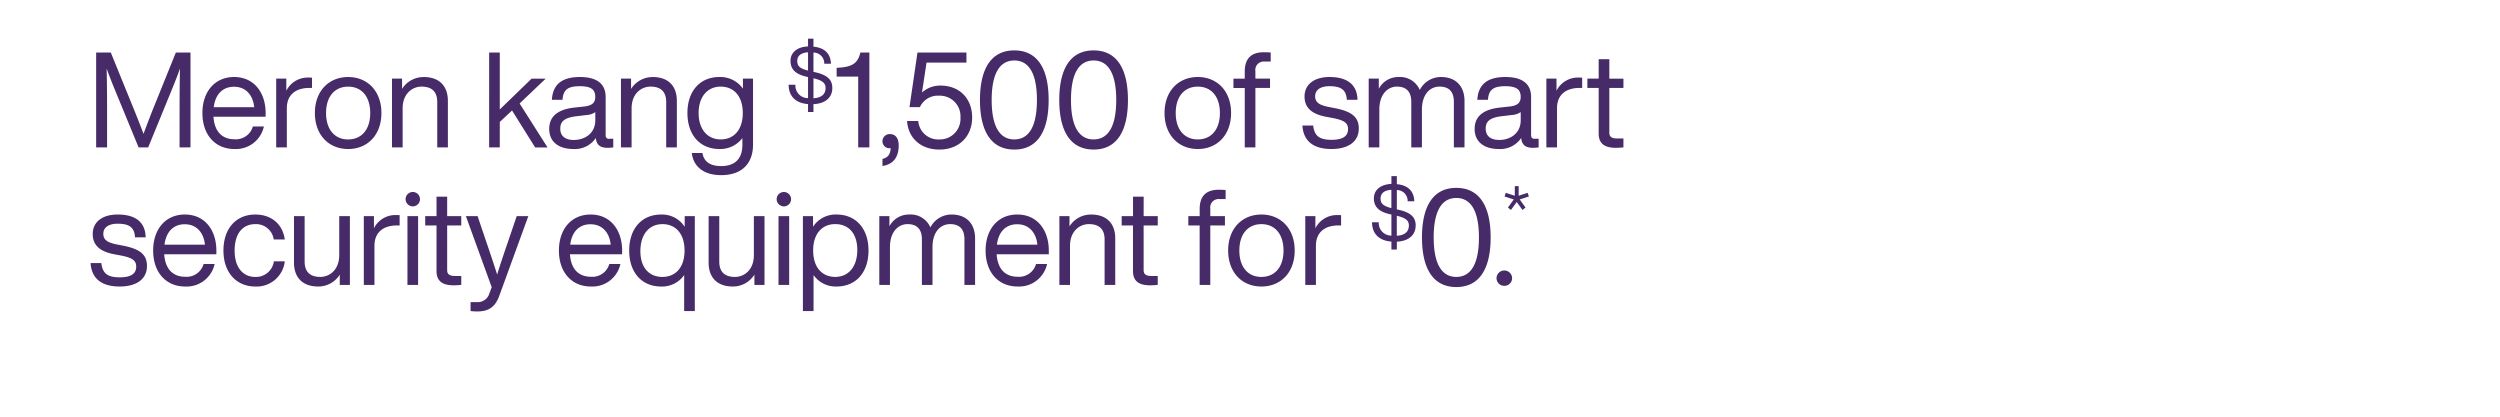 <svg id="F3" xmlns="http://www.w3.org/2000/svg" width="600" height="100" viewBox="0 0 600 100">
  <defs>
    <style>
      .cls-1 {
        fill: #462b68;
        fill-rule: evenodd;
      }
    </style>
  </defs>
  <path id="Meron_kang_1_500_of_smart_security_equipment_for_0._" data-name="Meron kang $1,500 of smart security equipment for $0.*" class="cls-1" d="M42.207,12.6L37.129,25.171c-0.926,2.24-1.98,5.088-2.683,6.944-0.671-1.76-1.661-4.32-2.587-6.56L26.589,12.6H23.076V35.379H25.7v-7.3c0-3.04,0-7.2-.1-11.616,0.607,1.7,1.214,3.232,2.012,5.184l5.653,13.728h2.3l5.621-13.728c0.8-1.952,1.405-3.488,2.012-5.184-0.1,4.416-.1,8.576-0.1,11.616v7.3h2.619V12.6H42.207ZM63.751,27.123c0-4.736-2.651-8.64-7.57-8.64-4.567,0-7.6,3.456-7.6,8.64,0,5.344,3.162,8.64,7.665,8.64a6.877,6.877,0,0,0,7.09-5.408H60.685a4.234,4.234,0,0,1-4.376,3.072c-2.874,0-4.823-1.7-5.078-5.408h12.52v-0.9Zm-7.57-6.3c2.938,0,4.567,2.176,4.823,4.9H51.295C51.71,22.451,53.594,20.819,56.181,20.819Zm17.835-2.208a5.754,5.754,0,0,0-5.3,3.168V18.867H66.287V35.379h2.555V25.971c0-3.2,2.108-4.864,5.4-4.864h0.639V18.644C74.527,18.612,74.272,18.612,74.016,18.612Zm9.54,17.151c4.631,0,7.985-3.36,7.985-8.64s-3.354-8.64-7.985-8.64-7.985,3.36-7.985,8.64S78.925,35.763,83.557,35.763Zm0-2.3c-3.194,0-5.3-2.336-5.3-6.336s2.108-6.336,5.3-6.336,5.3,2.336,5.3,6.336S86.75,33.459,83.557,33.459Zm18.123-14.975A6.069,6.069,0,0,0,96.5,21.331V18.867H94.078V35.379h2.555V26.035c0-3.648,2.4-5.248,4.535-5.248,2.363,0,3.769,1.12,3.769,3.68V35.379h2.555V24.211C107.492,20.563,105.352,18.484,101.679,18.484Zm26.765,16.9h2.97l-6.707-10.56,6.26-5.952h-3.385l-7.634,7.392V12.6h-2.555V35.379h2.555V29.267l2.939-2.752Zm17.813-2.08a0.757,0.757,0,0,1-.9-0.8V23.283c0-2.784-1.629-4.8-6.2-4.8-4.823,0-6.515,2.272-6.707,5.472h2.555c0.16-2.464,1.342-3.264,4.152-3.264s3.705,0.864,3.705,2.592c0,1.472-.926,2.08-2.587,2.272l-2.363.256c-4.536.48-6.1,2.528-6.1,5.12,0,3.1,2.236,4.832,5.813,4.832A6.037,6.037,0,0,0,143,33.107c0.128,1.568.958,2.368,2.779,2.368a9.694,9.694,0,0,0,1.405-.1V33.3h-0.926Zm-8.5.288c-2.268,0-3.29-1.088-3.29-2.72,0-1.6.831-2.624,3.833-2.976l2.4-.288a4.248,4.248,0,0,0,2.172-.7v1.952C142.871,32.115,140.22,33.587,137.761,33.587Zm18.873-15.1a6.068,6.068,0,0,0-5.174,2.848V18.867h-2.427V35.379h2.555V26.035c0-3.648,2.4-5.248,4.535-5.248,2.363,0,3.769,1.12,3.769,3.68V35.379h2.555V24.211C162.447,20.563,160.307,18.484,156.634,18.484ZM178.3,18.867v2.4a6.647,6.647,0,0,0-5.653-2.784c-4.632,0-7.666,3.36-7.666,8.64s3.034,8.64,7.666,8.64a6.655,6.655,0,0,0,5.525-2.624v1.6c0,3.424-1.821,5.12-5.11,5.12-2.587,0-4.152-1.056-4.472-3.136h-2.555c0.352,3.2,2.811,5.312,7.027,5.312,5.206,0,7.665-3.008,7.665-7.3V18.867H178.3Zm-5.334,14.592c-3.194,0-5.3-2.464-5.3-6.336s2.108-6.336,5.3-6.336,5.3,2.336,5.3,6.336S176.162,33.459,172.968,33.459Zm26.79-12.337c0-1.922-1.08-3.116-4.135-3.788l-0.391-.093V12.614a2.584,2.584,0,0,1,2.589,2.687h1.6c-0.055-1.978-1.061-3.806-4.19-4.1V9.274h-1.3V11.14c-2.57.112-4.209,1.418-4.209,3.47,0,2.426,1.769,3.34,4.022,3.844l0.187,0.037v5.056a3.014,3.014,0,0,1-3.036-3.209h-1.62c0.037,3.023,1.937,4.422,4.656,4.646v1.9h1.3V25C198.137,24.872,199.758,23.361,199.758,21.122ZM191.34,14.61c0-1.175.875-1.959,2.589-2.052v4.385C191.861,16.42,191.34,15.786,191.34,14.61Zm3.892,8.975v-4.8c2.1,0.5,2.905,1.119,2.905,2.332C198.137,22.652,197.076,23.473,195.232,23.585ZM208.65,12.6h-2.171c-0.575,2.752-2.236,3.456-5.174,3.648l-0.511.032v2.112h5.174V35.379h2.682V12.6Zm4.929,19.583a1.715,1.715,0,0,0-1.789,1.728,1.665,1.665,0,0,0,1.789,1.664h0.192c-0.128,1.6-.767,2.208-1.757,2.5l-0.224.064v1.7l0.32-.064c2.076-.416,3.577-1.824,3.577-4.864C215.687,33.139,214.888,32.179,213.579,32.179Zm12.012-11.648a6.489,6.489,0,0,0-4.312,1.664l1.086-7.168h9.582V12.6H220.193l-1.916,13.119h2.491a4.753,4.753,0,0,1,4.663-2.752,4.945,4.945,0,0,1,5.079,5.248,4.945,4.945,0,0,1-5.079,5.248,4.8,4.8,0,0,1-5.046-4.416H217.7c0.256,4.1,3.322,6.848,7.729,6.848,4.919,0,7.889-3.36,7.889-7.68S230.574,20.531,225.591,20.531Zm17.842,15.359c5.525,0,8.24-4.352,8.24-11.9s-2.715-11.9-8.24-11.9-8.241,4.352-8.241,11.9S237.907,35.891,243.433,35.891Zm0-2.432c-3.514,0-5.43-3.136-5.43-9.472s1.916-9.472,5.43-9.472,5.429,3.136,5.429,9.472S246.946,33.459,243.433,33.459Zm19.033,2.432c5.525,0,8.24-4.352,8.24-11.9s-2.715-11.9-8.24-11.9-8.241,4.352-8.241,11.9S256.94,35.891,262.466,35.891Zm0-2.432c-3.514,0-5.43-3.136-5.43-9.472s1.916-9.472,5.43-9.472,5.429,3.136,5.429,9.472S265.979,33.459,262.466,33.459Zm25.008,2.3c4.631,0,7.985-3.36,7.985-8.64s-3.354-8.64-7.985-8.64-7.985,3.36-7.985,8.64S282.843,35.763,287.474,35.763Zm0-2.3c-3.194,0-5.3-2.336-5.3-6.336s2.108-6.336,5.3-6.336,5.3,2.336,5.3,6.336S290.668,33.459,287.474,33.459ZM303.5,14.772h1.469V12.6c-0.383-.032-1.15-0.064-1.629-0.064-3.257,0-4.6,1.728-4.6,4.64v1.7h-2.715v2.24h2.715V35.379h2.555V21.107h3.514v-2.24h-3.514v-1.76A2.03,2.03,0,0,1,303.5,14.772Zm16.065,20.991c4.056,0,6.548-1.792,6.548-4.928,0-2.688-1.629-4.064-5.685-4.864l-1.47-.288c-2.108-.416-3.321-0.992-3.321-2.56,0-1.536,1.245-2.432,3.449-2.432,2.523,0,4.024.7,4.152,3.264h2.555c-0.064-3.52-2.3-5.472-6.707-5.472-3.769,0-6,1.856-6,4.672,0,2.56,1.565,4.192,5.142,4.864l1.533,0.288c2.874,0.544,3.769,1.216,3.769,2.688,0,1.632-1.182,2.56-3.961,2.56-2.906,0-4.12-.928-4.407-3.424h-2.587C312.824,34,315.379,35.763,319.563,35.763Zm26.264-17.279a5.69,5.69,0,0,0-5.078,3.1,5.161,5.161,0,0,0-5.079-3.1,5.3,5.3,0,0,0-4.759,2.816V18.867h-2.427V35.379h2.555V26.355c0-3.968,2.2-5.568,4.216-5.568,2.14,0,3.45,1.088,3.45,3.648V35.379h2.555V26.355c0-3.968,2.14-5.568,4.216-5.568,2.171,0,3.449,1.088,3.449,3.648V35.379h2.555v-11.2C351.48,20.979,349.66,18.484,345.827,18.484ZM368.357,33.3a0.756,0.756,0,0,1-.894-0.8V23.283c0-2.784-1.629-4.8-6.2-4.8-4.823,0-6.516,2.272-6.707,5.472h2.555c0.16-2.464,1.341-3.264,4.152-3.264s3.7,0.864,3.7,2.592c0,1.472-.926,2.08-2.587,2.272l-2.364.256c-4.535.48-6.1,2.528-6.1,5.12,0,3.1,2.236,4.832,5.813,4.832a6.038,6.038,0,0,0,5.366-2.656c0.127,1.568.958,2.368,2.778,2.368a9.719,9.719,0,0,0,1.406-.1V33.3h-0.927Zm-8.5.288c-2.268,0-3.29-1.088-3.29-2.72,0-1.6.83-2.624,3.833-2.976l2.4-.288a4.248,4.248,0,0,0,2.172-.7v1.952C364.972,32.115,362.321,33.587,359.862,33.587Zm19-14.975a5.754,5.754,0,0,0-5.3,3.168V18.867h-2.428V35.379h2.555V25.971c0-3.2,2.108-4.864,5.4-4.864h0.639V18.644C379.374,18.612,379.118,18.612,378.862,18.612Zm10.767,2.5v-2.24h-3.385V14.2h-2.556v4.672h-2.714v2.24h2.714V32.051c0,2.528,1.566,3.424,4.121,3.424q0.766,0,1.82-.1V33.235h-1.5c-1.469,0-1.884-.544-1.884-1.408V21.107h3.385ZM28.729,68.763c4.056,0,6.547-1.792,6.547-4.928,0-2.688-1.629-4.064-5.685-4.864l-1.469-.288c-2.108-.416-3.322-0.992-3.322-2.56,0-1.536,1.246-2.432,3.449-2.432,2.523,0,4.024.7,4.152,3.264h2.555c-0.064-3.52-2.3-5.472-6.707-5.472-3.769,0-6,1.856-6,4.672,0,2.56,1.565,4.192,5.142,4.864l1.533,0.288C31.8,61.851,32.69,62.523,32.69,64c0,1.632-1.182,2.56-3.96,2.56-2.906,0-4.12-.928-4.408-3.424H21.735C21.99,67,24.545,68.763,28.729,68.763Zm23.2-8.64c0-4.736-2.651-8.64-7.57-8.64-4.567,0-7.6,3.456-7.6,8.64,0,5.344,3.162,8.64,7.665,8.64a6.877,6.877,0,0,0,7.09-5.408H48.864a4.234,4.234,0,0,1-4.376,3.072c-2.874,0-4.823-1.7-5.078-5.408H51.93v-0.9Zm-7.57-6.3c2.938,0,4.567,2.176,4.823,4.9H39.474C39.889,55.451,41.773,53.819,44.36,53.819Zm16.9,14.944a6.8,6.8,0,0,0,7.09-6.048H65.731a4.331,4.331,0,0,1-4.471,3.744c-2.747,0-4.95-2.016-4.95-6.336s2.14-6.336,4.95-6.336a4.293,4.293,0,0,1,4.439,3.68H68.35c-0.511-3.648-3.162-5.984-7.09-5.984-4.567,0-7.633,3.328-7.633,8.64S56.756,68.763,61.26,68.763Zm20.157-16.9v9.344c0,3.648-2.4,5.248-4.535,5.248-2.364,0-3.769-1.12-3.769-3.68V51.867H70.558V63.035c0,3.648,2.14,5.728,5.813,5.728a6.069,6.069,0,0,0,5.174-2.848v2.464h2.427V51.867H81.417Zm13.629-.256a5.754,5.754,0,0,0-5.3,3.168V51.867H87.316V68.379h2.555V58.971c0-3.2,2.108-4.864,5.4-4.864h0.639V51.644C95.557,51.612,95.3,51.612,95.046,51.612Zm4.021-2.08A1.728,1.728,0,1,0,97.342,47.8,1.739,1.739,0,0,0,99.067,49.532ZM97.789,68.379h2.555V51.867H97.789V68.379Zm12.916-14.272v-2.24H107.32V47.2h-2.555v4.672H102.05v2.24h2.715V65.051c0,2.528,1.565,3.424,4.12,3.424q0.766,0,1.82-.1V66.235h-1.5c-1.469,0-1.884-.544-1.884-1.408V54.107h3.385Zm13.306-2.24-2.332,6.848c-0.83,2.4-1.628,4.8-2.363,7.168-0.767-2.368-1.533-4.736-2.364-7.136l-2.331-6.88H111.81l6.2,17.055c-0.191.512-.383,1.056-0.574,1.536a2.888,2.888,0,0,1-3,2.048h-1.5v2.144a12.718,12.718,0,0,0,1.533.1c2.619,0,4.312-.864,5.366-3.776l6.963-19.1h-2.779Zm25.3,8.256c0-4.736-2.65-8.64-7.569-8.64-4.567,0-7.6,3.456-7.6,8.64,0,5.344,3.161,8.64,7.665,8.64a6.877,6.877,0,0,0,7.09-5.408H146.24a4.234,4.234,0,0,1-4.375,3.072c-2.875,0-4.823-1.7-5.079-5.408h12.52v-0.9Zm-7.569-6.3c2.938,0,4.567,2.176,4.823,4.9h-9.71C137.266,55.451,139.15,53.819,141.737,53.819Zm22.584-1.952v2.56a6.473,6.473,0,0,0-5.653-2.944c-4.631,0-7.665,3.36-7.665,8.64s3.034,8.64,7.665,8.64a6.47,6.47,0,0,0,5.526-2.752v8.64h2.555V51.867h-2.428Zm-5.333,14.591c-3.194,0-5.3-2.208-5.3-6.208s2.108-6.464,5.3-6.464,5.3,2.336,5.3,6.336S162.182,66.459,158.988,66.459Zm21.936-14.591v9.344c0,3.648-2.4,5.248-4.535,5.248-2.364,0-3.769-1.12-3.769-3.68V51.867h-2.555V63.035c0,3.648,2.14,5.728,5.812,5.728a6.07,6.07,0,0,0,5.175-2.848v2.464h2.427V51.867h-2.555Zm7.2-2.336A1.728,1.728,0,1,0,186.4,47.8,1.74,1.74,0,0,0,188.12,49.532Zm-1.278,18.847H189.4V51.867h-2.556V68.379Zm13.926-16.9a6.474,6.474,0,0,0-5.653,2.944v-2.56h-2.428V74.651h2.555v-8.64a6.47,6.47,0,0,0,5.526,2.752c4.631,0,7.665-3.36,7.665-8.64S205.4,51.484,200.768,51.484Zm-0.319,14.975c-3.194,0-5.3-2.336-5.3-6.336s2.108-6.336,5.3-6.336S205.75,56,205.75,60,203.642,66.459,200.449,66.459Zm27.918-14.975a5.69,5.69,0,0,0-5.078,3.1,5.161,5.161,0,0,0-5.079-3.1,5.292,5.292,0,0,0-4.759,2.816V51.867h-2.427V68.379h2.555V59.355c0-3.968,2.2-5.568,4.216-5.568,2.14,0,3.449,1.088,3.449,3.648V68.379H223.8V59.355c0-3.968,2.139-5.568,4.215-5.568,2.172,0,3.45,1.088,3.45,3.648V68.379h2.555v-11.2C234.02,53.979,232.2,51.484,228.367,51.484Zm23.338,8.64c0-4.736-2.651-8.64-7.569-8.64-4.567,0-7.6,3.456-7.6,8.64,0,5.344,3.162,8.64,7.666,8.64a6.877,6.877,0,0,0,7.09-5.408h-2.651a4.234,4.234,0,0,1-4.375,3.072c-2.875,0-4.823-1.7-5.079-5.408h12.52v-0.9Zm-7.569-6.3c2.938,0,4.567,2.176,4.823,4.9h-9.71C239.664,55.451,241.549,53.819,244.136,53.819Zm17.707-2.336a6.07,6.07,0,0,0-5.174,2.848V51.867h-2.427V68.379H256.8V59.035c0-3.648,2.395-5.248,4.535-5.248,2.364,0,3.769,1.12,3.769,3.68V68.379h2.555V57.211C267.656,53.563,265.516,51.484,261.843,51.484Zm16.012,2.624v-2.24h-3.386V47.2h-2.555v4.672H269.2v2.24h2.715V65.051c0,2.528,1.565,3.424,4.12,3.424q0.767,0,1.821-.1V66.235h-1.5c-1.469,0-1.884-.544-1.884-1.408V54.107h3.386Zm14.819-6.336h1.469V45.6c-0.383-.032-1.15-0.064-1.629-0.064-3.257,0-4.6,1.728-4.6,4.64v1.7H285.2v2.24h2.715V68.379h2.555V54.107h3.513v-2.24H290.47v-1.76A2.03,2.03,0,0,1,292.674,47.772Zm10.061,20.991c4.631,0,7.984-3.36,7.984-8.64s-3.353-8.64-7.984-8.64-7.985,3.36-7.985,8.64S298.1,68.763,302.735,68.763Zm0-2.3c-3.194,0-5.3-2.336-5.3-6.336s2.108-6.336,5.3-6.336,5.3,2.336,5.3,6.336S305.929,66.459,302.735,66.459Zm18.25-14.847a5.754,5.754,0,0,0-5.3,3.168V51.867h-2.427V68.379h2.555V58.971c0-3.2,2.108-4.864,5.4-4.864h0.638V51.644C321.5,51.612,321.241,51.612,320.985,51.612Zm18.773,2.51c0-1.922-1.081-3.116-4.135-3.788l-0.391-.093V45.614a2.584,2.584,0,0,1,2.589,2.687h1.6c-0.056-1.978-1.061-3.806-4.19-4.1V42.274h-1.3V44.14c-2.57.112-4.209,1.418-4.209,3.47,0,2.426,1.769,3.34,4.022,3.844l0.187,0.037v5.056a3.014,3.014,0,0,1-3.036-3.209h-1.62c0.037,3.023,1.937,4.422,4.656,4.646v1.9h1.3V58C338.137,57.872,339.758,56.361,339.758,54.122ZM331.34,47.61c0-1.175.875-1.959,2.589-2.052v4.385C331.861,49.42,331.34,48.786,331.34,47.61Zm3.892,8.975v-4.8c2.1,0.5,2.9,1.12,2.9,2.332C338.137,55.652,337.076,56.473,335.232,56.585Zm14.284,12.306c5.525,0,8.24-4.352,8.24-11.9s-2.715-11.9-8.24-11.9-8.24,4.352-8.24,11.9S343.99,68.891,349.516,68.891Zm0-2.432c-3.513,0-5.43-3.136-5.43-9.472s1.917-9.472,5.43-9.472,5.43,3.136,5.43,9.472S353.029,66.459,349.516,66.459ZM361.085,68.6a1.836,1.836,0,0,0,1.82-1.888,1.87,1.87,0,0,0-3.737,0A1.84,1.84,0,0,0,361.085,68.6Zm1.549-18.213,1.382-1.909L365.4,50.39l0.727-.583-1.4-1.939,2.212-.714-0.306-.875-2.153.7v-2.3H363.55v2.3l-2.153-.7-0.306.875,2.212,0.714-1.4,1.939Z"/>
</svg>
